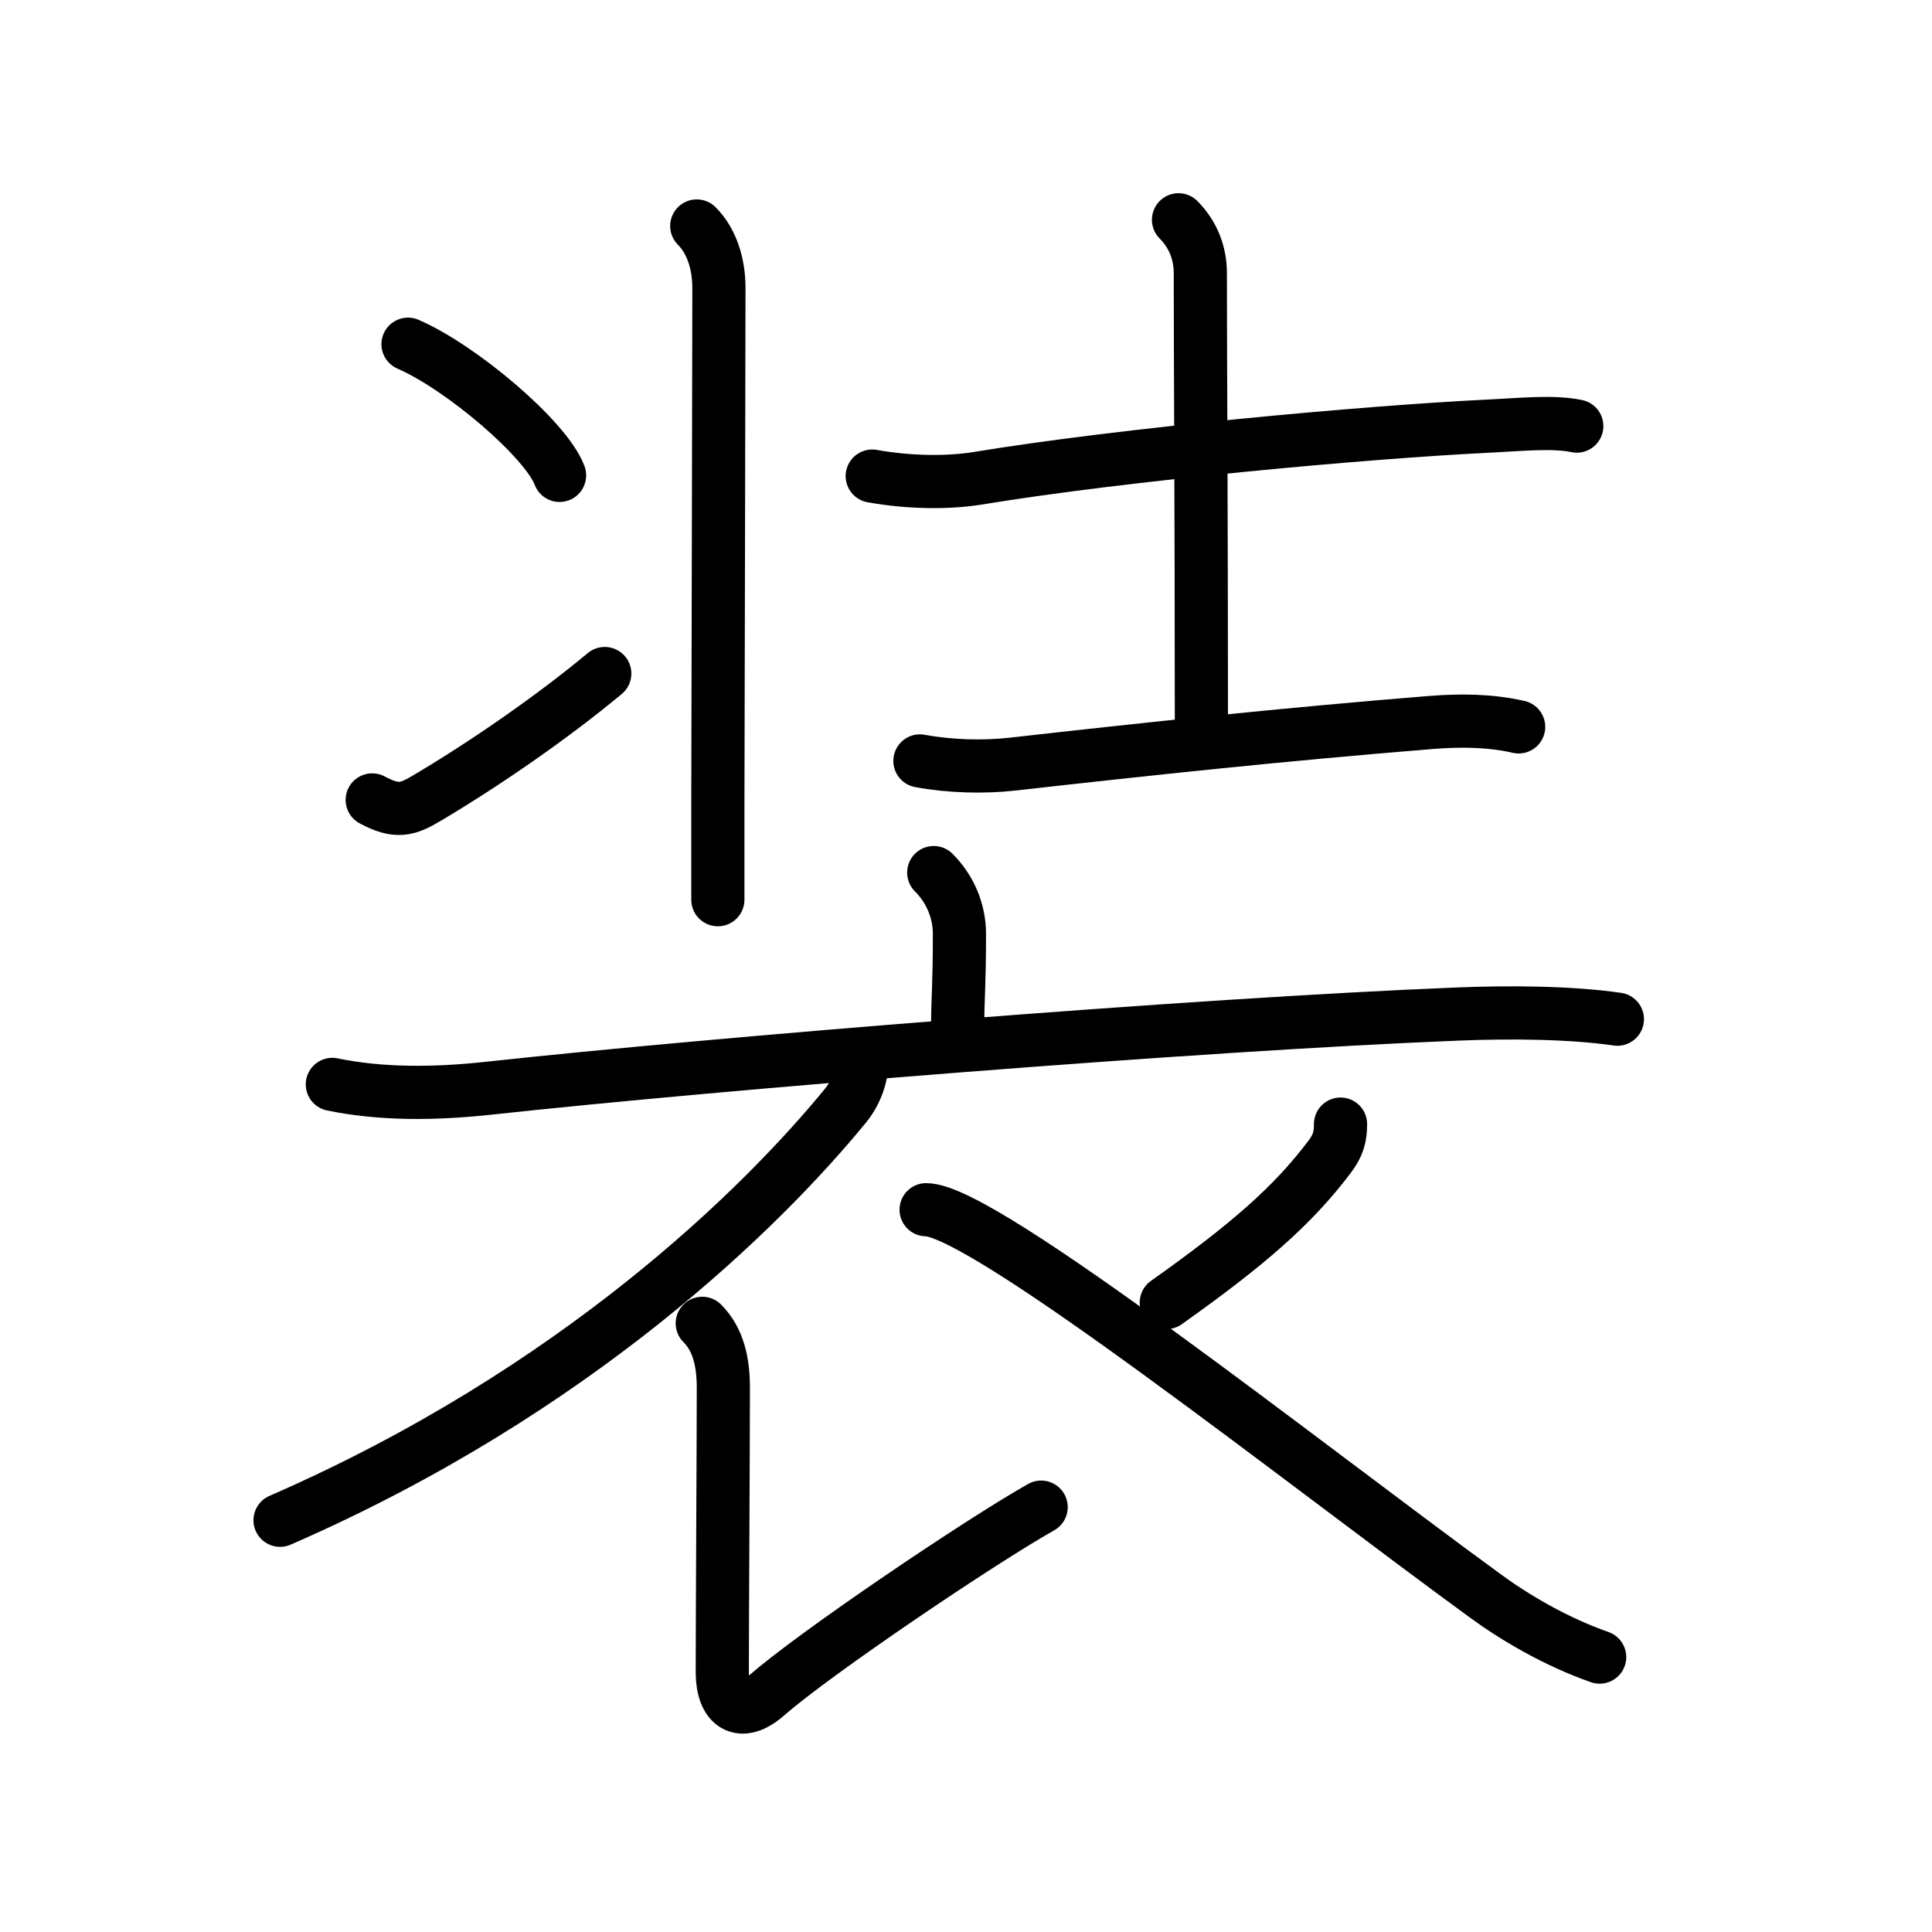 <svg xmlns="http://www.w3.org/2000/svg" width="109" height="109" viewBox="0 0 109 109"><g xmlns:kvg="http://kanjivg.tagaini.net" id="kvg:StrokePaths_088c5" style="fill:none;stroke:#000000;stroke-width:3;stroke-linecap:round;stroke-linejoin:round;"><g id="kvg:088c5" kvg:element="&#35013;"><g id="kvg:088c5-g1" kvg:element="&#22766;" kvg:position="top" kvg:phon="&#22766;"><g id="kvg:088c5-g2" kvg:element="&#11942;" kvg:variant="true" kvg:original="&#29247;" kvg:position="left"><path id="kvg:088c5-s1" kvg:type="&#12753;" d="M39.31,12.75c0.84,0.84,1.25,2.12,1.25,3.5c0,4.48-0.04,18.2-0.06,29.13c0,1.9,0,3.71,0,5.38"/><path id="kvg:088c5-s2" kvg:type="&#12756;" d="M23.02,19.42c3.02,1.31,7.79,5.37,8.55,7.4"/><path id="kvg:088c5-s3" kvg:type="&#12736;" d="M21,45.13c1.38,0.74,1.98,0.56,3.1-0.11c3.27-1.94,7.05-4.55,10.02-7.02"/></g><g id="kvg:088c5-g3" kvg:element="&#22763;" kvg:position="right"><path id="kvg:088c5-s4" kvg:type="&#12752;" d="M49.21,26.86c2.17,0.39,4.34,0.38,5.91,0.13c8.25-1.36,21.88-2.61,28.89-2.95c1.86-0.09,3.61-0.28,4.95,0"/><path id="kvg:088c5-s5" kvg:type="&#12753;a" d="M66.49,12.4c0.8,0.8,1.23,1.85,1.23,3c0,4.73,0.06,13.42,0.06,25.13"/><path id="kvg:088c5-s6" kvg:type="&#12752;" d="M51.9,42.93c1.73,0.32,3.61,0.36,5.23,0.18c7.62-0.86,15.32-1.68,23.62-2.35c1.64-0.13,3.32-0.12,4.93,0.25"/></g></g><g id="kvg:088c5-g4" kvg:element="&#34915;" kvg:position="bottom" kvg:radical="general"><g id="kvg:088c5-g5" kvg:element="&#20128;" kvg:position="top"><path id="kvg:088c5-s7" kvg:type="&#12753;a" d="M52.68,49.23c0.92,0.92,1.45,2.15,1.45,3.47c0,2.91-0.1,3.67-0.1,5.19"/><path id="kvg:088c5-s8" kvg:type="&#12752;" d="M18.75,61.18c2.75,0.57,5.77,0.55,8.88,0.21c12.75-1.39,39.82-3.59,54.62-4.18c2.96-0.12,6.38-0.09,9,0.29"/></g><g id="kvg:088c5-g6" kvg:position="bottom"><path id="kvg:088c5-s9" kvg:type="&#12754;" d="M48.63,59.91c0,0.72-0.3,1.7-0.93,2.47C43,68.12,32.5,78.5,15.8,85.77"/><path id="kvg:088c5-s10" kvg:type="&#12761;" d="M39.62,74.66c0.92,0.92,1.19,2.21,1.19,3.64c0,3.2-0.06,12.95-0.06,16.04c0,1.89,1.03,2.62,2.53,1.29C46,93.25,55.25,87,58.74,85.03"/><path id="kvg:088c5-s11" kvg:type="&#12754;" d="M75.63,63.42c0,0.71-0.13,1.21-0.62,1.85c-2.07,2.75-4.64,4.98-9.21,8.22"/><path id="kvg:088c5-s12" kvg:type="&#12751;" d="M52.25,68.25c3.25,0,21.38,14.38,31.58,21.81c1.57,1.15,3.92,2.56,6.42,3.43"/></g></g></g></g></svg>